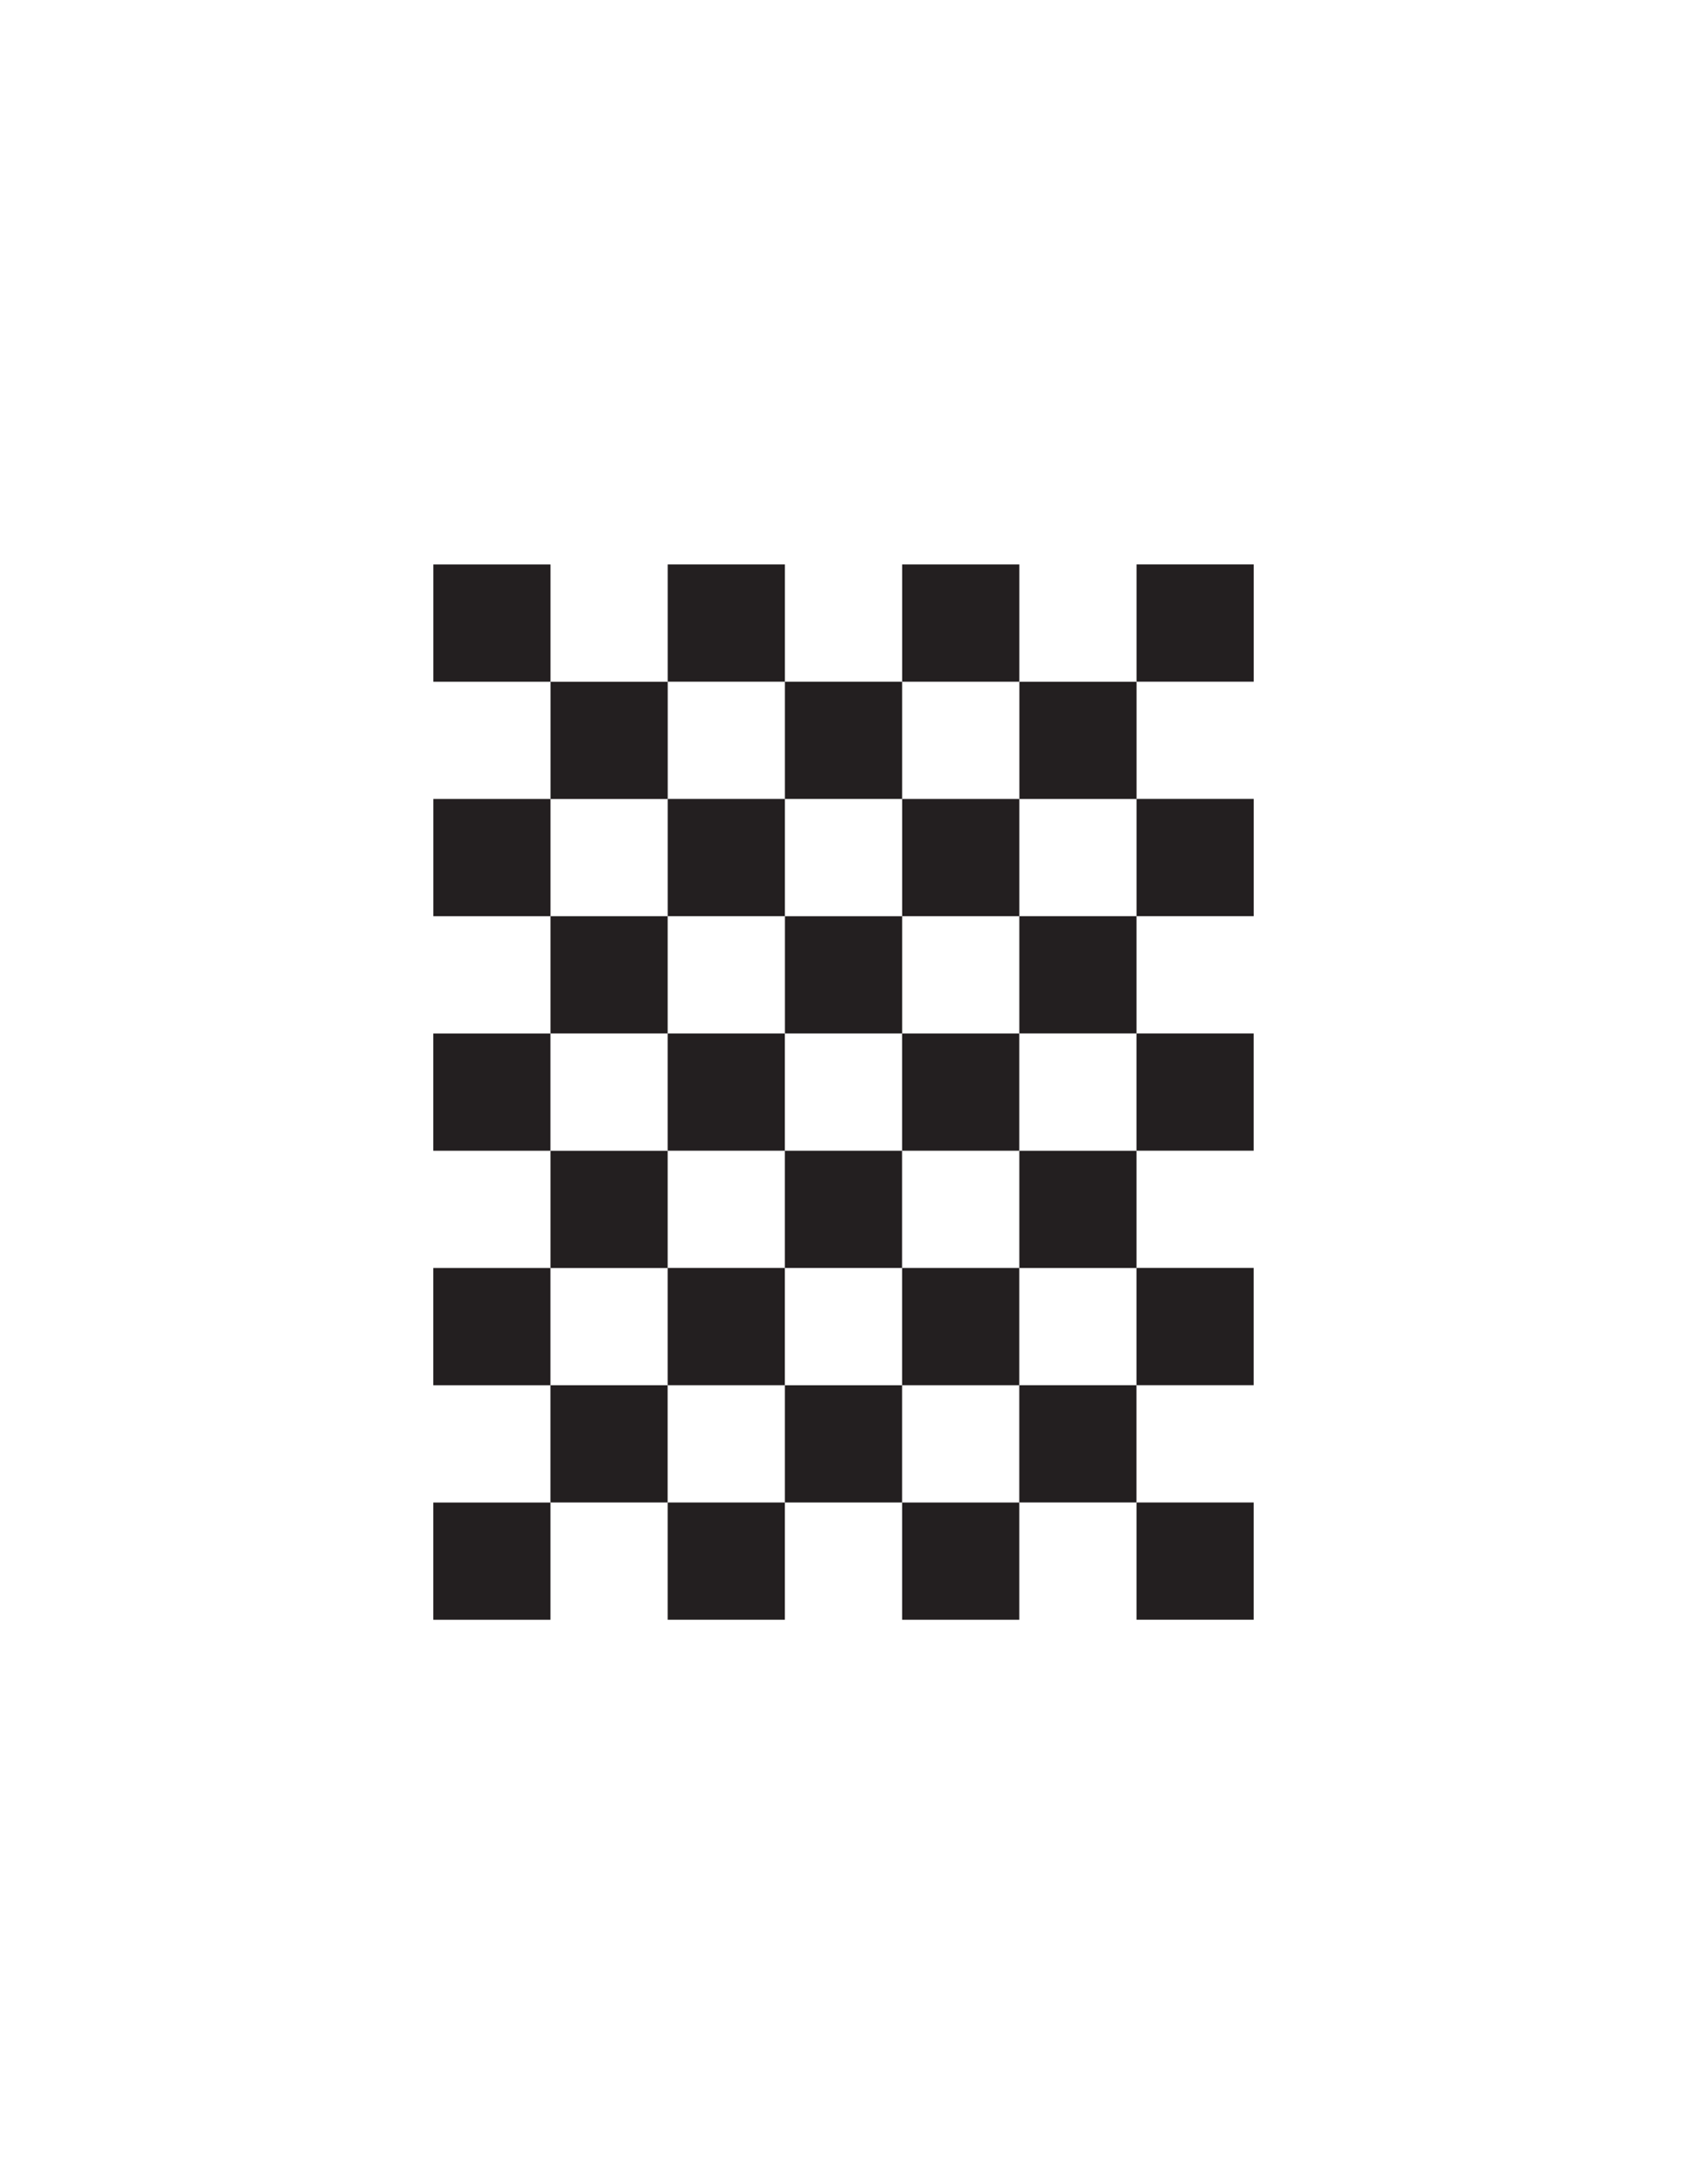 <?xml version="1.0" encoding="UTF-8" standalone="no"?>
<!-- Created with Inkscape (http://www.inkscape.org/) -->

<svg
   xmlns:dc="http://purl.org/dc/elements/1.1/"
   xmlns:cc="http://creativecommons.org/ns#"
   xmlns:rdf="http://www.w3.org/1999/02/22-rdf-syntax-ns#"
   xmlns:svg="http://www.w3.org/2000/svg"
   xmlns="http://www.w3.org/2000/svg"
   xmlns:sodipodi="http://sodipodi.sourceforge.net/DTD/sodipodi-0.dtd"
   xmlns:inkscape="http://www.inkscape.org/namespaces/inkscape"
   id="svg2855"
   version="1.1"
   inkscape:version="0.47pre4 r22446"
   width="765"
   height="990"
   xml:space="preserve"
   sodipodi:docname="camera_calibration_pattern.eps"><defs
     id="defs2859"><inkscape:perspective
       sodipodi:type="inkscape:persp3d"
       inkscape:vp_x="0 : 0.5 : 1"
       inkscape:vp_y="0 : 1000 : 0"
       inkscape:vp_z="1 : 0.5 : 1"
       inkscape:persp3d-origin="0.5 : 0.33333333 : 1"
       id="perspective2863" /></defs><sodipodi:namedview
     pagecolor="#ffffff"
     bordercolor="#666666"
     borderopacity="1"
     objecttolerance="10"
     gridtolerance="10"
     guidetolerance="10"
     inkscape:pageopacity="0"
     inkscape:pageshadow="2"
     inkscape:window-width="1212"
     inkscape:window-height="884"
     id="namedview2857"
     showgrid="false"
     inkscape:zoom="0.23838384"
     inkscape:cx="382.5"
     inkscape:cy="495"
     inkscape:window-x="0"
     inkscape:window-y="25"
     inkscape:window-maximized="0"
     inkscape:current-layer="g2865" /><g
     id="g2865"
     inkscape:groupmode="layer"
     inkscape:label="ink_ext_XXXXXX"
     transform="matrix(1.25,0,0,-1.25,0,990)"><g
       id="g2867"
       transform="matrix(0.1,0,0,0.1,157.181,204.66)"><path
         d="m 0,850.441 425.121,0 0,425.117 -425.121,0 0,-425.117 z"
         style="fill:#231f20;fill-opacity:1;fill-rule:nonzero;stroke:none"
         id="path2869" /><path
         d="m 0,1700.72 425.121,0 0,425.152 -425.121,0 0,-425.152 z"
         style="fill:#231f20;fill-opacity:1;fill-rule:nonzero;stroke:none"
         id="path2871" /><path
         d="m 425.039,425.328 425.16,0 0,425.152 -425.16,0 0,-425.152 z"
         style="fill:#231f20;fill-opacity:1;fill-rule:nonzero;stroke:none"
         id="path2873" /><path
         d="m 850.27,850.559 425.121,0 0,425.16 -425.121,0 0,-425.16 z"
         style="fill:#231f20;fill-opacity:1;fill-rule:nonzero;stroke:none"
         id="path2875" /><path
         d="m 425.23,1275.44 425.121,0 0,425.16 -425.121,0 0,-425.16 z"
         style="fill:#231f20;fill-opacity:1;fill-rule:nonzero;stroke:none"
         id="path2877" /><path
         d="m 850.27,1700.87 425.121,0 0,425.117 -425.121,0 0,-425.117 z"
         style="fill:#231f20;fill-opacity:1;fill-rule:nonzero;stroke:none"
         id="path2879" /><path
         d="m 0.199,2551.15 425.109,0 0,425.152 -425.109,0 0,-425.152 z"
         style="fill:#231f20;fill-opacity:1;fill-rule:nonzero;stroke:none"
         id="path2881" /><path
         d="m 0.199,3401.42 425.109,0 0,425.156 -425.109,0 0,-425.156 z"
         style="fill:#231f20;fill-opacity:1;fill-rule:nonzero;stroke:none"
         id="path2883" /><path
         d="m 425.23,2126.03 425.121,0 0,425.16 -425.121,0 0,-425.16 z"
         style="fill:#231f20;fill-opacity:1;fill-rule:nonzero;stroke:none"
         id="path2885" /><path
         d="m 850.43,2551.26 425.16,0 0,425.16 -425.16,0 0,-425.16 z"
         style="fill:#231f20;fill-opacity:1;fill-rule:nonzero;stroke:none"
         id="path2887" /><path
         d="m 425.391,2976.15 425.16,0 0,425.152 -425.16,0 0,-425.152 z"
         style="fill:#231f20;fill-opacity:1;fill-rule:nonzero;stroke:none"
         id="path2889" /><path
         d="m 850.43,3401.58 425.16,0 0,425.113 -425.16,0 0,-425.113 z"
         style="fill:#231f20;fill-opacity:1;fill-rule:nonzero;stroke:none"
         id="path2891" /><path
         d="m 1275.59,425.289 425.109,0 0,425.109 -425.109,0 0,-425.109 z"
         style="fill:#231f20;fill-opacity:1;fill-rule:nonzero;stroke:none"
         id="path2893" /><path
         d="m 1700.78,850.52 425.16,0 0,425.121 -425.16,0 0,-425.121 z"
         style="fill:#231f20;fill-opacity:1;fill-rule:nonzero;stroke:none"
         id="path2895" /><path
         d="m 1275.51,1275.64 425.109,0 0,425.148 -425.109,0 0,-425.148 z"
         style="fill:#231f20;fill-opacity:1;fill-rule:nonzero;stroke:none"
         id="path2897" /><path
         d="m 1700.78,1700.79 425.16,0 0,425.16 -425.16,0 0,-425.16 z"
         style="fill:#231f20;fill-opacity:1;fill-rule:nonzero;stroke:none"
         id="path2899" /><path
         d="m 2125.86,425.398 425.121,0 0,425.16 -425.121,0 0,-425.16 z"
         style="fill:#231f20;fill-opacity:1;fill-rule:nonzero;stroke:none"
         id="path2901" /><path
         d="m 2551.05,850.641 425.16,0 0,425.148 -425.16,0 0,-425.148 z"
         style="fill:#231f20;fill-opacity:1;fill-rule:nonzero;stroke:none"
         id="path2903" /><path
         d="m 2126.02,1275.52 425.152,0 0,425.121 -425.152,0 0,-425.121 z"
         style="fill:#231f20;fill-opacity:1;fill-rule:nonzero;stroke:none"
         id="path2905" /><path
         d="m 2551.05,1700.91 425.16,0 0,425.16 -425.16,0 0,-425.16 z"
         style="fill:#231f20;fill-opacity:1;fill-rule:nonzero;stroke:none"
         id="path2907" /><path
         d="m 1275.74,2125.99 425.16,0 0,425.121 -425.16,0 0,-425.121 z"
         style="fill:#231f20;fill-opacity:1;fill-rule:nonzero;stroke:none"
         id="path2909" /><path
         d="m 1700.98,2551.22 425.148,0 0,425.121 -425.148,0 0,-425.121 z"
         style="fill:#231f20;fill-opacity:1;fill-rule:nonzero;stroke:none"
         id="path2911" /><path
         d="m 1275.66,2976.34 425.16,0 0,425.16 -425.16,0 0,-425.16 z"
         style="fill:#231f20;fill-opacity:1;fill-rule:nonzero;stroke:none"
         id="path2913" /><path
         d="m 1700.98,3401.5 425.148,0 0,425.148 -425.148,0 0,-425.148 z"
         style="fill:#231f20;fill-opacity:1;fill-rule:nonzero;stroke:none"
         id="path2915" /><path
         d="m 2126.02,2126.11 425.152,0 0,425.152 -425.152,0 0,-425.152 z"
         style="fill:#231f20;fill-opacity:1;fill-rule:nonzero;stroke:none"
         id="path2917" /><path
         d="m 2551.25,2551.34 425.121,0 0,425.16 -425.121,0 0,-425.16 z"
         style="fill:#231f20;fill-opacity:1;fill-rule:nonzero;stroke:none"
         id="path2919" /><path
         d="m 2126.21,2976.22 425.121,0 0,425.121 -425.121,0 0,-425.121 z"
         style="fill:#231f20;fill-opacity:1;fill-rule:nonzero;stroke:none"
         id="path2921" /><path
         d="m 2551.25,3401.61 425.121,0 0,425.16 -425.121,0 0,-425.16 z"
         style="fill:#231f20;fill-opacity:1;fill-rule:nonzero;stroke:none"
         id="path2923" /><path
         d="m 0.039,0.012 425.16,0 0,425.117 -425.16,0 0,-425.117 z"
         style="fill:#231f20;fill-opacity:1;fill-rule:nonzero;stroke:none"
         id="path2925" /><path
         d="m 850.309,0.129 425.16,0 0,425.16 -425.16,0 0,-425.16 z"
         style="fill:#231f20;fill-opacity:1;fill-rule:nonzero;stroke:none"
         id="path2927" /><path
         d="m 1700.86,0.051 425.121,0 0,425.16 -425.121,0 0,-425.16 z"
         style="fill:#231f20;fill-opacity:1;fill-rule:nonzero;stroke:none"
         id="path2929" /><path
         d="m 2551.13,0.211 425.121,0 0,425.117 -425.121,0 0,-425.117 z"
         style="fill:#231f20;fill-opacity:1;fill-rule:nonzero;stroke:none"
         id="path2931" /></g></g></svg>